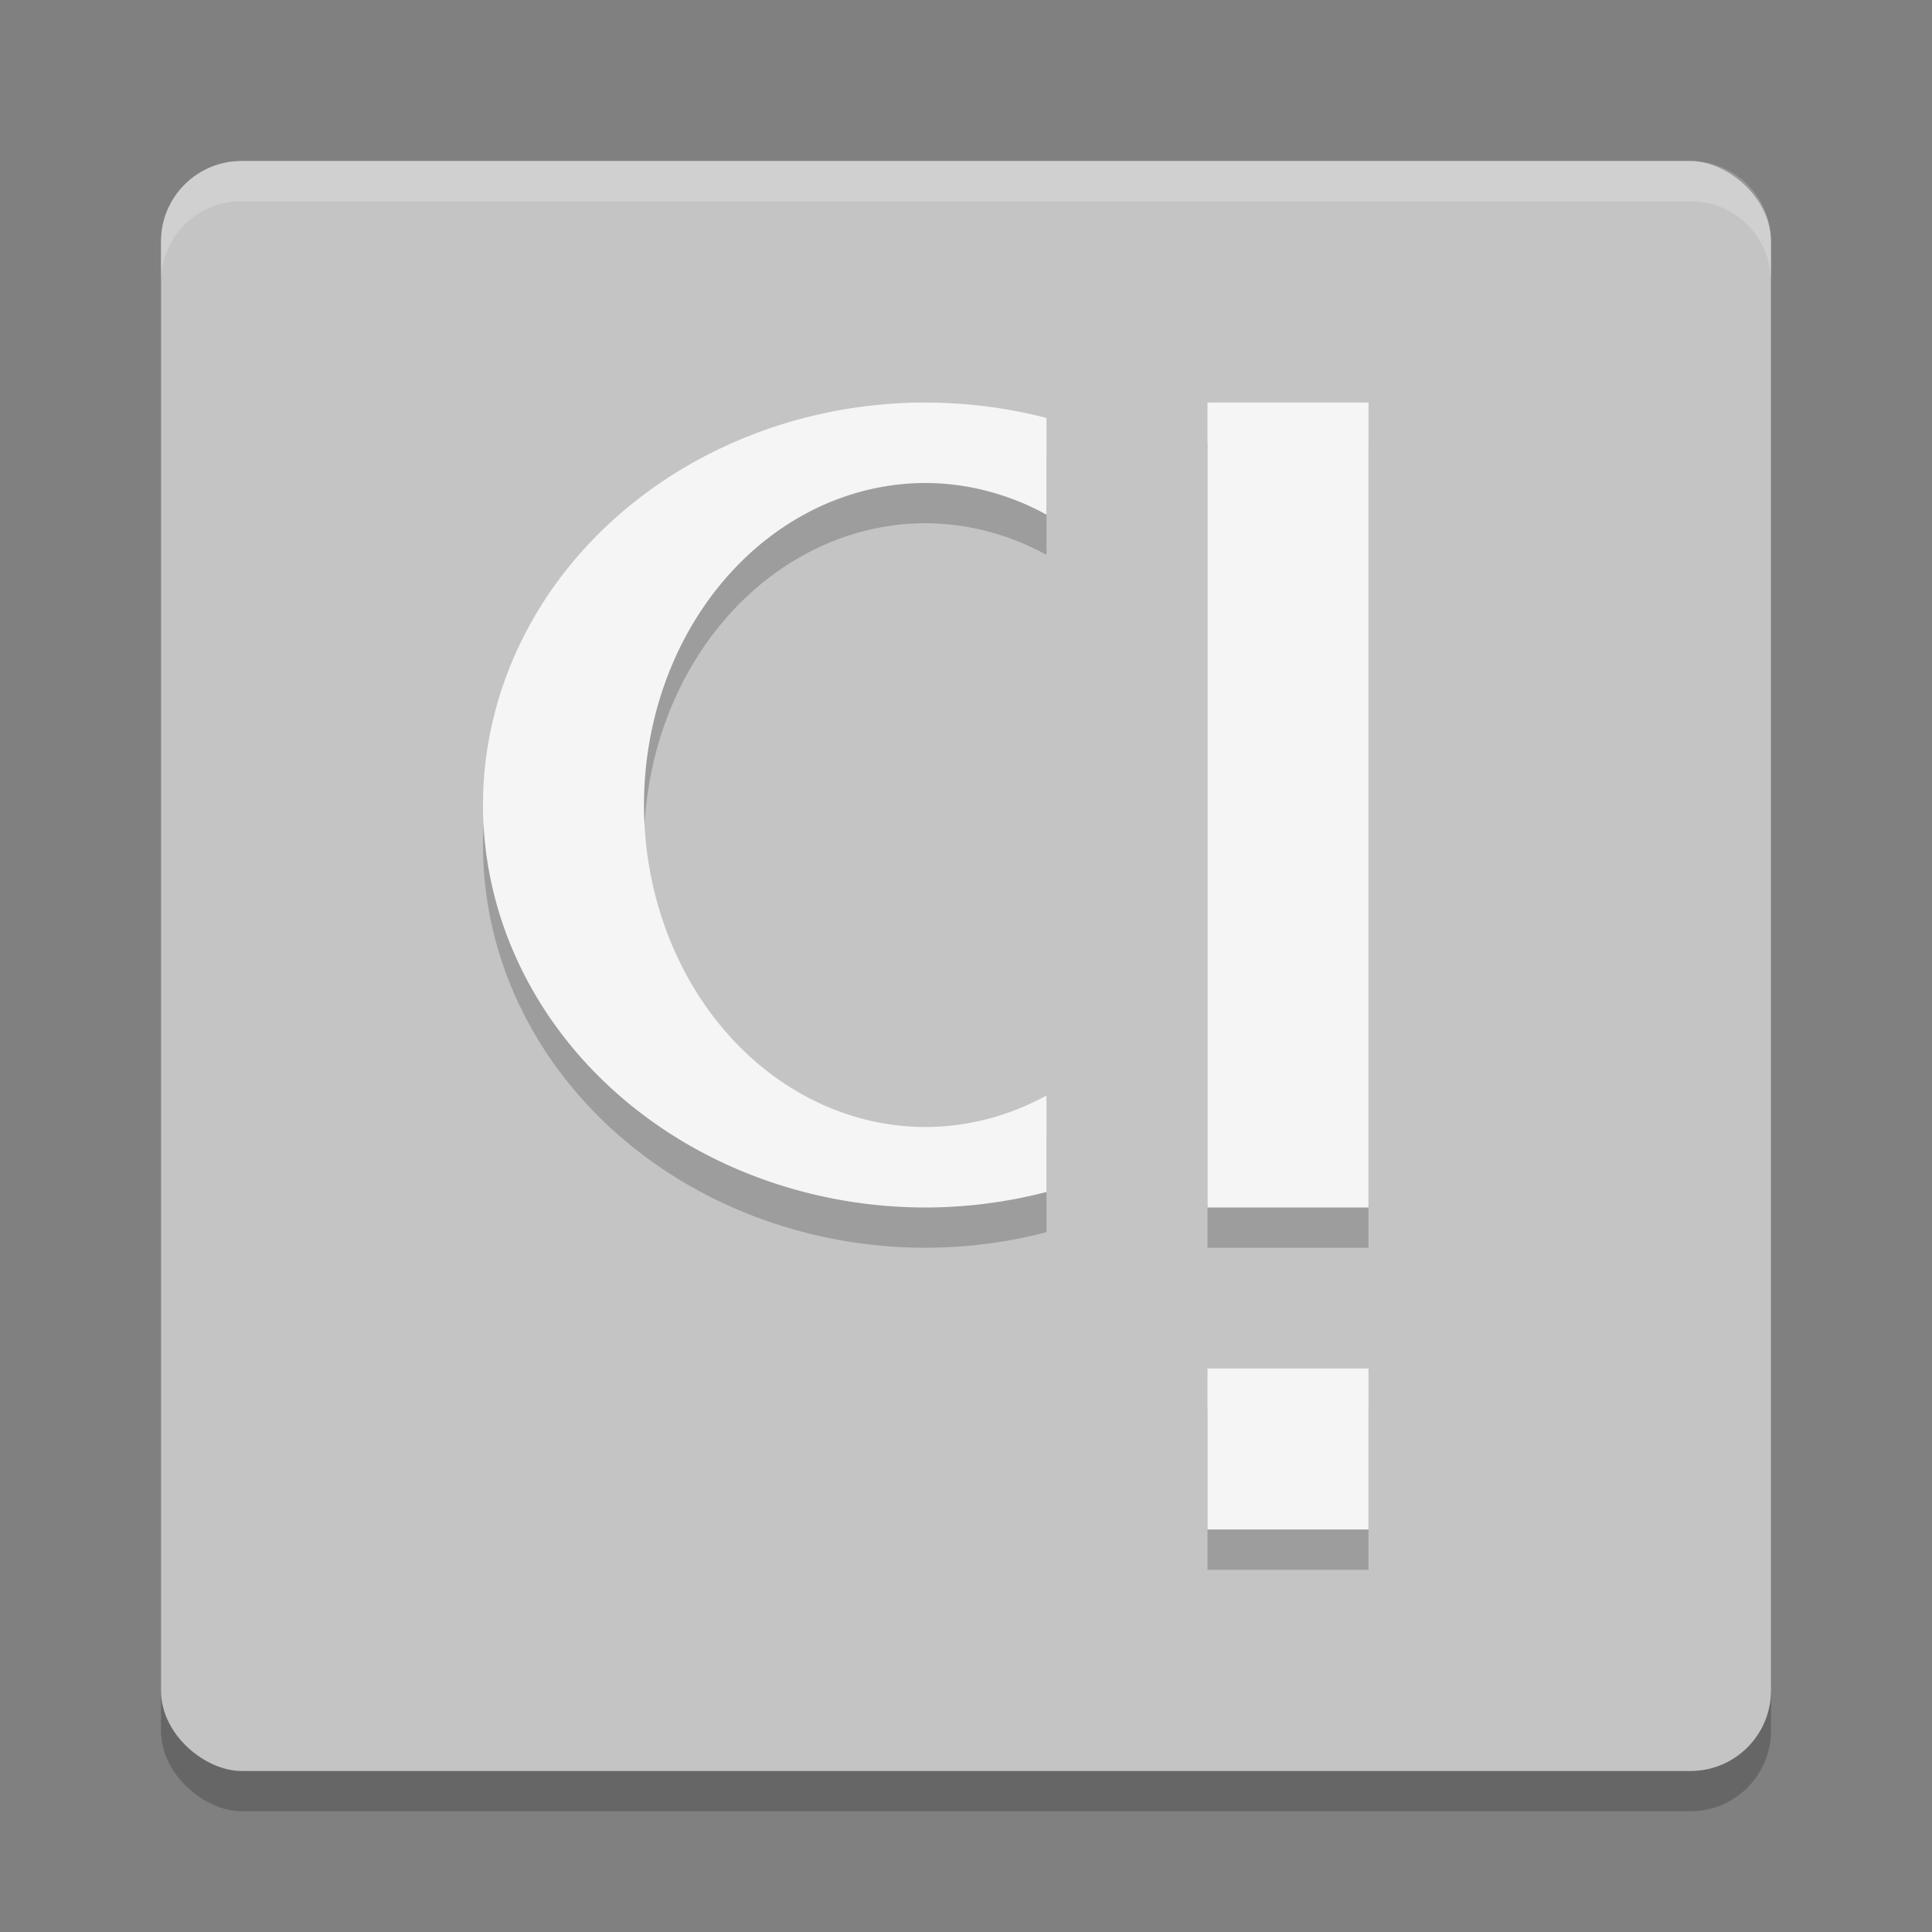 <svg xmlns="http://www.w3.org/2000/svg" width="24" height="24" version="1">
 <rect width="100%" height="100%" fill="#808080" stroke="none"/>
 <rect style="opacity:.2" width="20" height="20" x="-22.5" y="-22" rx="1" ry="1" transform="matrix(0,-1,-1,0,0,0)"/>
 <rect style="fill:#c4c4c4" width="20" height="20" x="-22" y="-22" rx="1" ry="1" transform="matrix(0,-1,-1,0,0,0)"/>
 <path style="opacity:.2;fill:#ffffff" d="m3 2c-0.554 0-1 0.446-1 1v0.5c0-0.554 0.446-1 1-1h18c0.554 0 1 0.446 1 1v-0.5c0-0.554-0.446-1-1-1z"/>
 <path style="opacity:.2" d="m15 5.5v10h2v-10zm0 12v2h2v-2z"/>
 <path style="fill:#f5f5f5" d="m15 5v10h2v-10zm0 12v2h2v-2z"/>
 <path style="opacity:.2" d="m11.5 5.5a5.5 5 0 0 0 -5.5 5 5.5 5 0 0 0 5.5 5 5.5 5 0 0 0 1.5 -0.193v-1.198a3.5 4 0 0 1 -1.5 0.391 3.5 4 0 0 1 -3.5 -4 3.5 4 0 0 1 3.5 -4 3.5 4 0 0 1 1.5 0.393v-1.201a5.5 5 0 0 0 -1.5 -0.191z"/>
 <path style="fill:#f5f5f5" d="m11.5 5a5.5 5 0 0 0 -5.5 5 5.5 5 0 0 0 5.5 5 5.5 5 0 0 0 1.5 -0.193v-1.198a3.5 4 0 0 1 -1.5 0.391 3.5 4 0 0 1 -3.5 -4 3.5 4 0 0 1 3.5 -4 3.5 4 0 0 1 1.5 0.393v-1.201a5.5 5 0 0 0 -1.5 -0.191z"/>
</svg>
